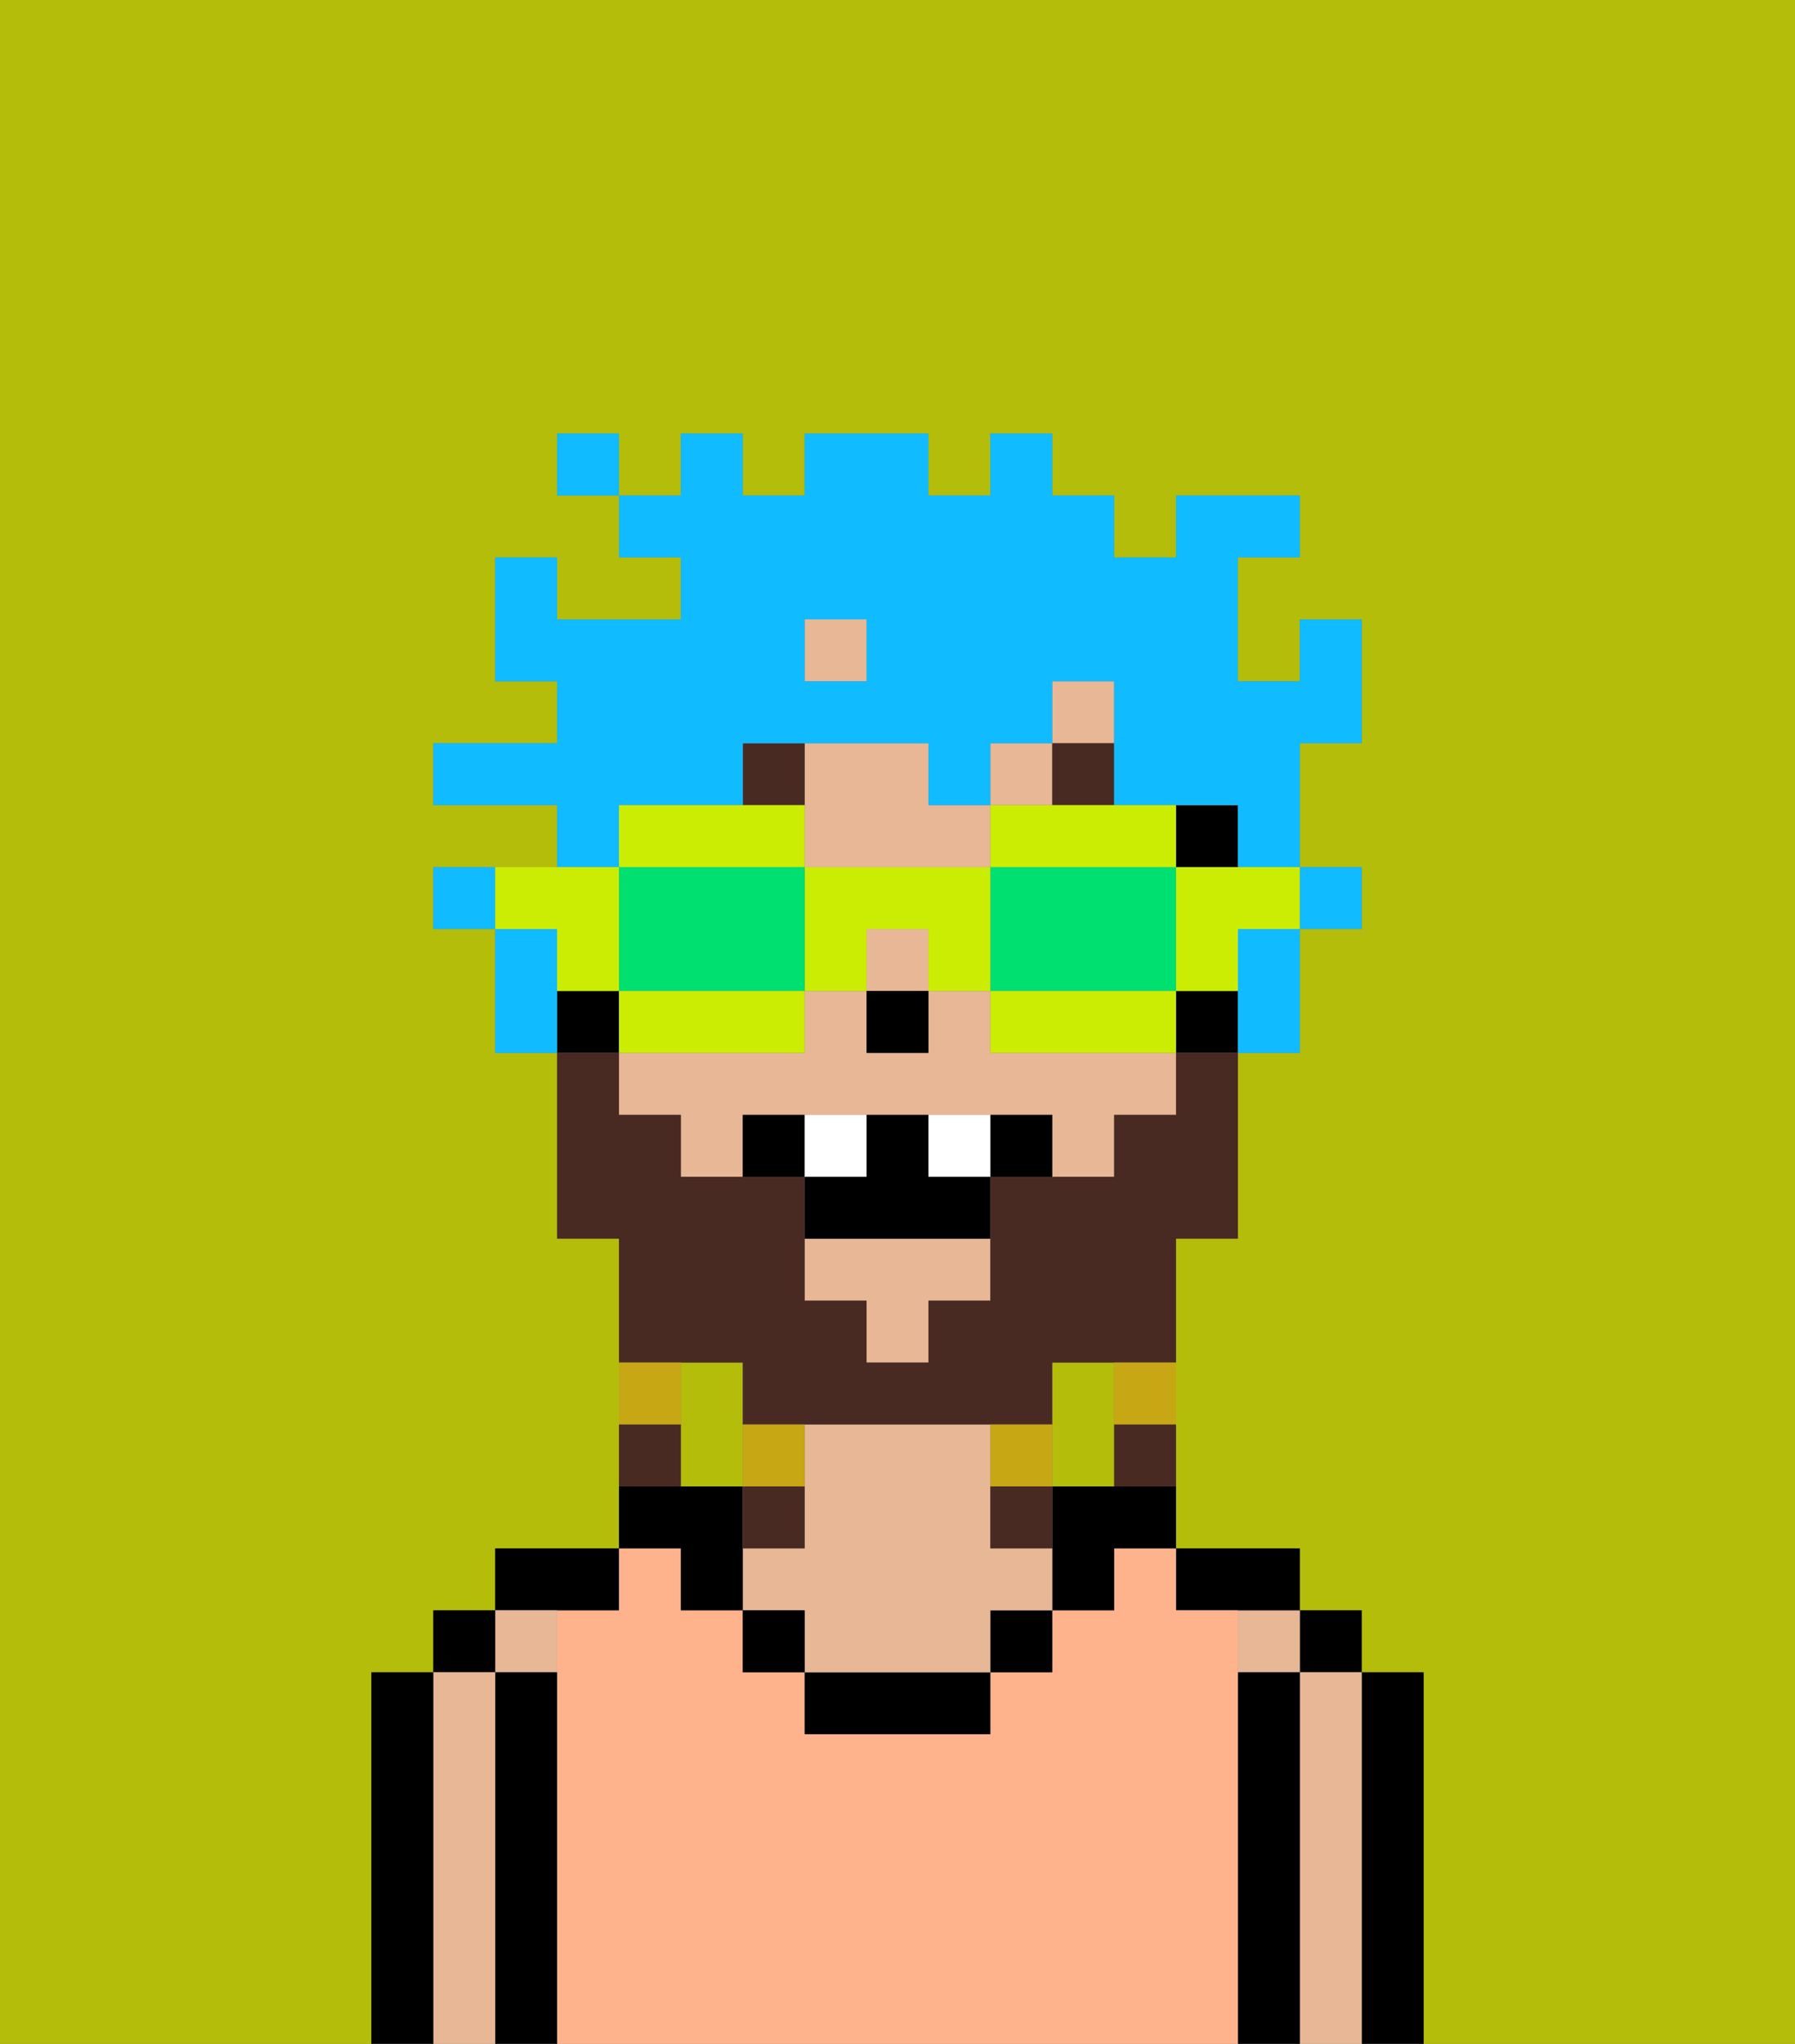 <svg xmlns="http://www.w3.org/2000/svg" viewBox="0 0 29 33"><rect x="0" y="0" width="29" height="33" fill="#808080" stroke="none"/><defs><style>polygon,rect,path{shape-rendering:crispedges;}.ba46-1{fill:#b4bd09;}.ba46-2{fill:#000000;}.ba46-3{fill:#e8b795;}.ba46-4{fill:#ffb38d;}.ba46-5{fill:#492a23;}.ba46-6{fill:#492a23;}.ba46-7{fill:#c8a715;}.ba46-8{fill:#ffffff;}.ba46-9{fill:#10bcff;}.ba46-10{fill:#cbed03;}.ba46-11{fill:#00e070;}</style></defs><path class="ba46-1" d="M12,22H11v2h1V22Z"/><path class="ba46-1" d="M0,33H6V27H7V26H8V25h2V20H9V17H8V15H7V14H9V13H7V12H9V11H8V9H9v1h2V9H10V8H9V7h1V8h1V7h1V8h1V7h2V8h1V7h1V8h1V9h1V8h2V9H20v2h1V10h1v2H21v2h1v1H21v2H20v3H19v5h2v1h1v1h1v6h6V0H0Z"/><path class="ba46-1" d="M18,24V22H17v2Z"/><path class="ba46-2" d="M23,27H22v6h1V27Z"/><rect class="ba46-2" x="21" y="26" width="1" height="1"/><path class="ba46-3" d="M22,27H21v6h1V27Z"/><rect class="ba46-3" x="20" y="26" width="1" height="1"/><path class="ba46-2" d="M21,27H20v6h1V27Z"/><path class="ba46-2" d="M20,26h1V25H19v1Z"/><path class="ba46-4" d="M20,27V26H19V25H18v1H17v1H16v1H13V27H12V26H11V25H10v1H9v7H20V27Z"/><path class="ba46-2" d="M17,24v2h1V25h1V24H17Z"/><rect class="ba46-2" x="16" y="26" width="1" height="1"/><path class="ba46-2" d="M13,27v1h3V27H13Z"/><path class="ba46-3" d="M16,25V23H13v2H12v1h1v1h3V26h1V25Z"/><rect class="ba46-2" x="12" y="26" width="1" height="1"/><path class="ba46-2" d="M11,26h1V24H10v1h1Z"/><path class="ba46-2" d="M10,26V25H8v1h2Z"/><path class="ba46-3" d="M9,27V26H8v1Z"/><path class="ba46-2" d="M9,27H8v6H9V27Z"/><rect class="ba46-2" x="7" y="26" width="1" height="1"/><path class="ba46-3" d="M8,27H7v6H8V27Z"/><path class="ba46-2" d="M7,27H6v6H7V27Z"/><rect class="ba46-2" x="19" y="13" width="1" height="1"/><rect class="ba46-3" x="14" y="15" width="1" height="1"/><rect class="ba46-3" x="13" y="10" width="1" height="1"/><polygon class="ba46-3" points="13 21 14 21 14 22 15 22 15 21 16 21 16 20 13 20 13 21"/><rect class="ba46-3" x="16" y="12" width="1" height="1"/><path class="ba46-3" d="M13,14h3V13H15V12H13v2Z"/><rect class="ba46-3" x="17" y="11" width="1" height="1"/><path class="ba46-3" d="M16,17V16H15v1H14V16H13v1H10v1h1v1h1V18h5v1h1V18h1V17H16Z"/><rect class="ba46-2" x="19" y="16" width="1" height="1"/><rect class="ba46-2" x="9" y="16" width="1" height="1"/><rect class="ba46-2" x="14" y="16" width="1" height="1"/><path class="ba46-5" d="M13,12H12v1h1Z"/><rect class="ba46-5" x="17" y="12" width="1" height="1"/><path class="ba46-6" d="M12,22v1h5V22h2V20h1V17H19v1H18v1H16v2H15v1H14V21H13V19H11V18H10V17H9v3h1v2h2Z"/><path class="ba46-7" d="M18,23h1V22H18Z"/><path class="ba46-6" d="M18,24h1V23H18Z"/><path class="ba46-7" d="M17,24V23H16v1Z"/><path class="ba46-6" d="M16,25h1V24H16Z"/><path class="ba46-7" d="M13,23H12v1h1Z"/><path class="ba46-6" d="M13,24H12v1h1Z"/><path class="ba46-7" d="M11,22H10v1h1Z"/><path class="ba46-6" d="M11,23H10v1h1Z"/><path class="ba46-2" d="M12,18v1h1V18Z"/><path class="ba46-2" d="M16,18v1h1V18Z"/><path class="ba46-2" d="M15,18H14v1H13v1h3V19H15Z"/><path class="ba46-8" d="M14,18H13v1h1Z"/><path class="ba46-8" d="M15,18v1h1V18Z"/><path class="ba46-9" d="M7,14v1H8V14Z"/><rect class="ba46-9" x="21" y="14" width="1" height="1"/><path class="ba46-9" d="M20,16v1h1V15H20Z"/><path class="ba46-9" d="M10,13h2V12h3v1h1V12h1V11h1v2h2v1h1V12h1V10H21v1H20V9h1V8H19V9H18V8H17V7H16V8H15V7H13V8H12V7H11V8H10V9h1v1H9V9H8v2H9v1H7v1H9v1h1Zm3-3h1v1H13Z"/><path class="ba46-9" d="M9,15H8v2H9V15Z"/><rect class="ba46-9" x="9" y="7" width="1" height="1"/><path class="ba46-10" d="M19,14v2h1V15h1V14H19Z"/><path class="ba46-10" d="M17,14h2V13H16v1Z"/><path class="ba46-11" d="M16,14v2h3V14H16Z"/><path class="ba46-10" d="M18,16H16v1h3V16Z"/><path class="ba46-10" d="M13,14v2h1V15h1v1h1V14Z"/><path class="ba46-10" d="M13,14V13H10v1h3Z"/><path class="ba46-11" d="M13,16V14H10v2h3Z"/><path class="ba46-10" d="M13,17V16H10v1h3Z"/><path class="ba46-10" d="M9,16h1V14H8v1H9Z"/></svg>